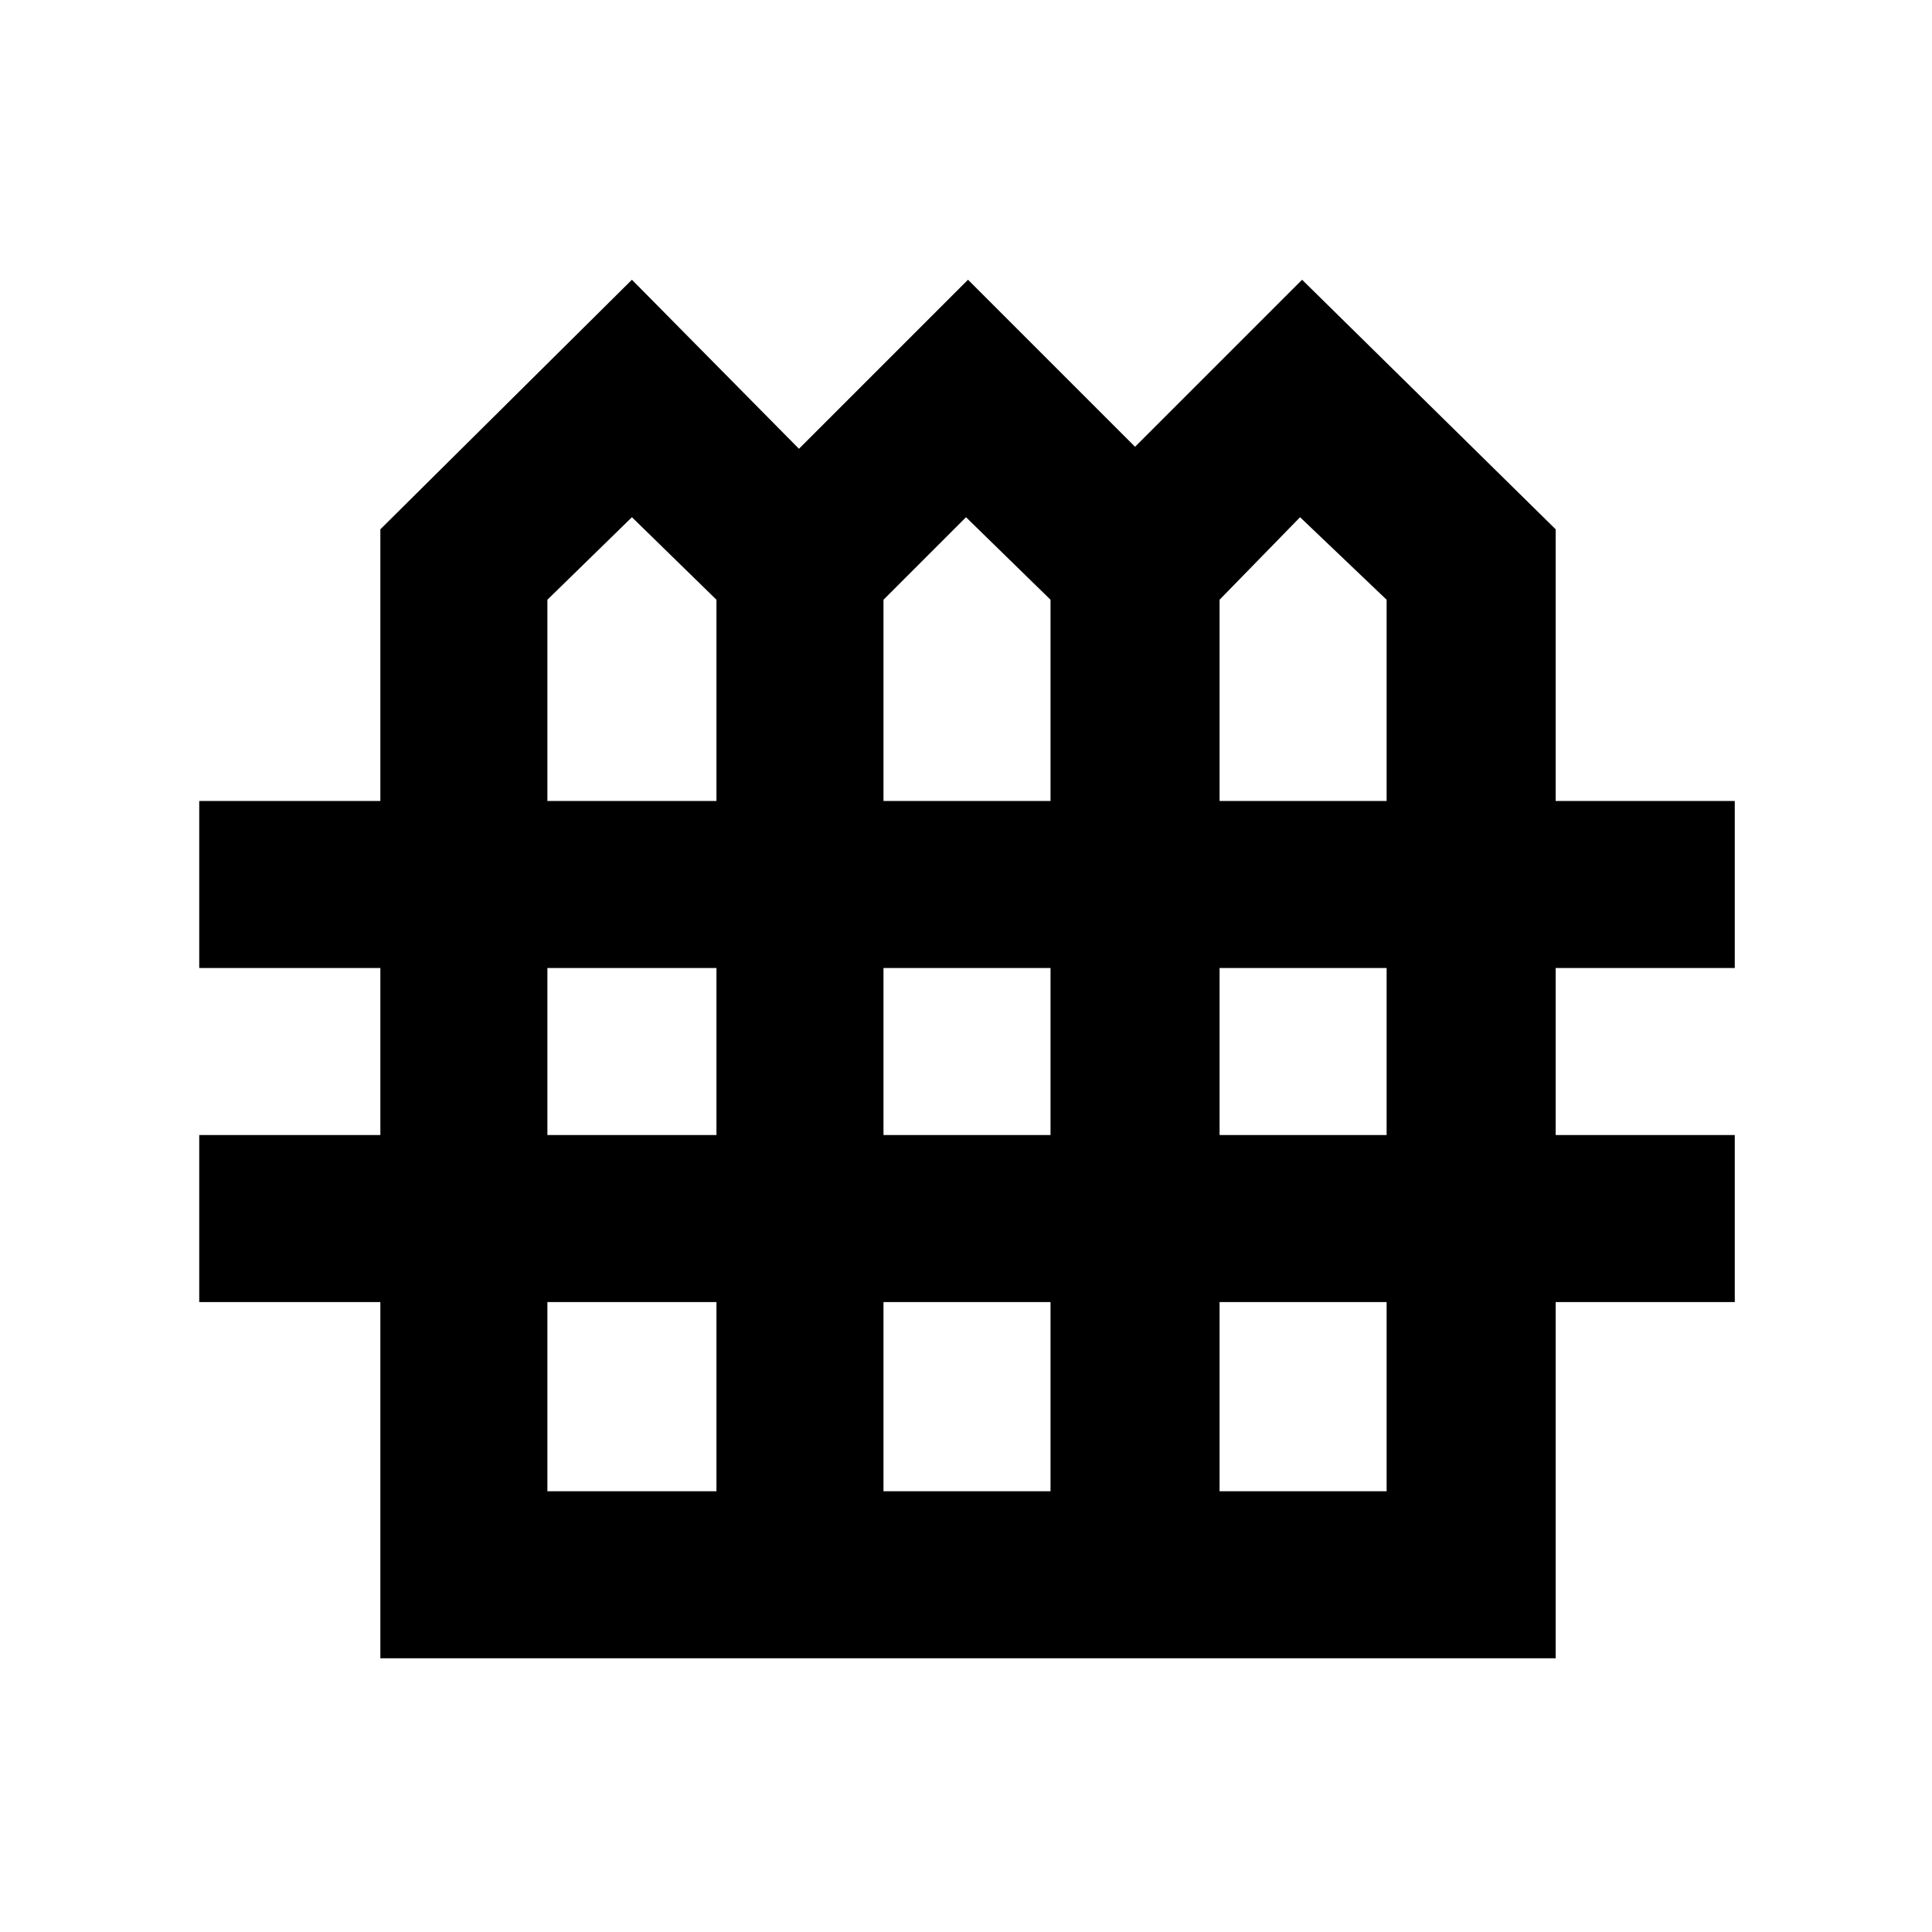 <svg xmlns="http://www.w3.org/2000/svg" height="48" width="48"><path d="M9.45 41.2V32.35H4.95V28.2H9.45V24.05H4.95V19.9H9.45V13.15L15.7 6.95L19.85 11.15L24.05 6.95L28.2 11.1L32.35 6.95L38.65 13.15V19.9H43.1V24.05H38.65V28.2H43.1V32.35H38.65V41.2ZM13.6 19.9H17.8V14.9L15.7 12.85L13.6 14.9ZM21.95 19.9H26.1V14.9L24 12.85L21.95 14.9ZM30.3 19.9H34.45V14.9L32.3 12.85L30.3 14.9ZM13.6 28.2H17.8V24.05H13.6ZM21.95 28.2H26.1V24.05H21.95ZM30.3 28.2H34.45V24.05H30.3ZM13.6 37.05H17.8V32.35H13.6ZM21.95 37.05H26.1V32.35H21.95ZM30.3 37.05H34.45V32.35H30.3Z"/></svg>
